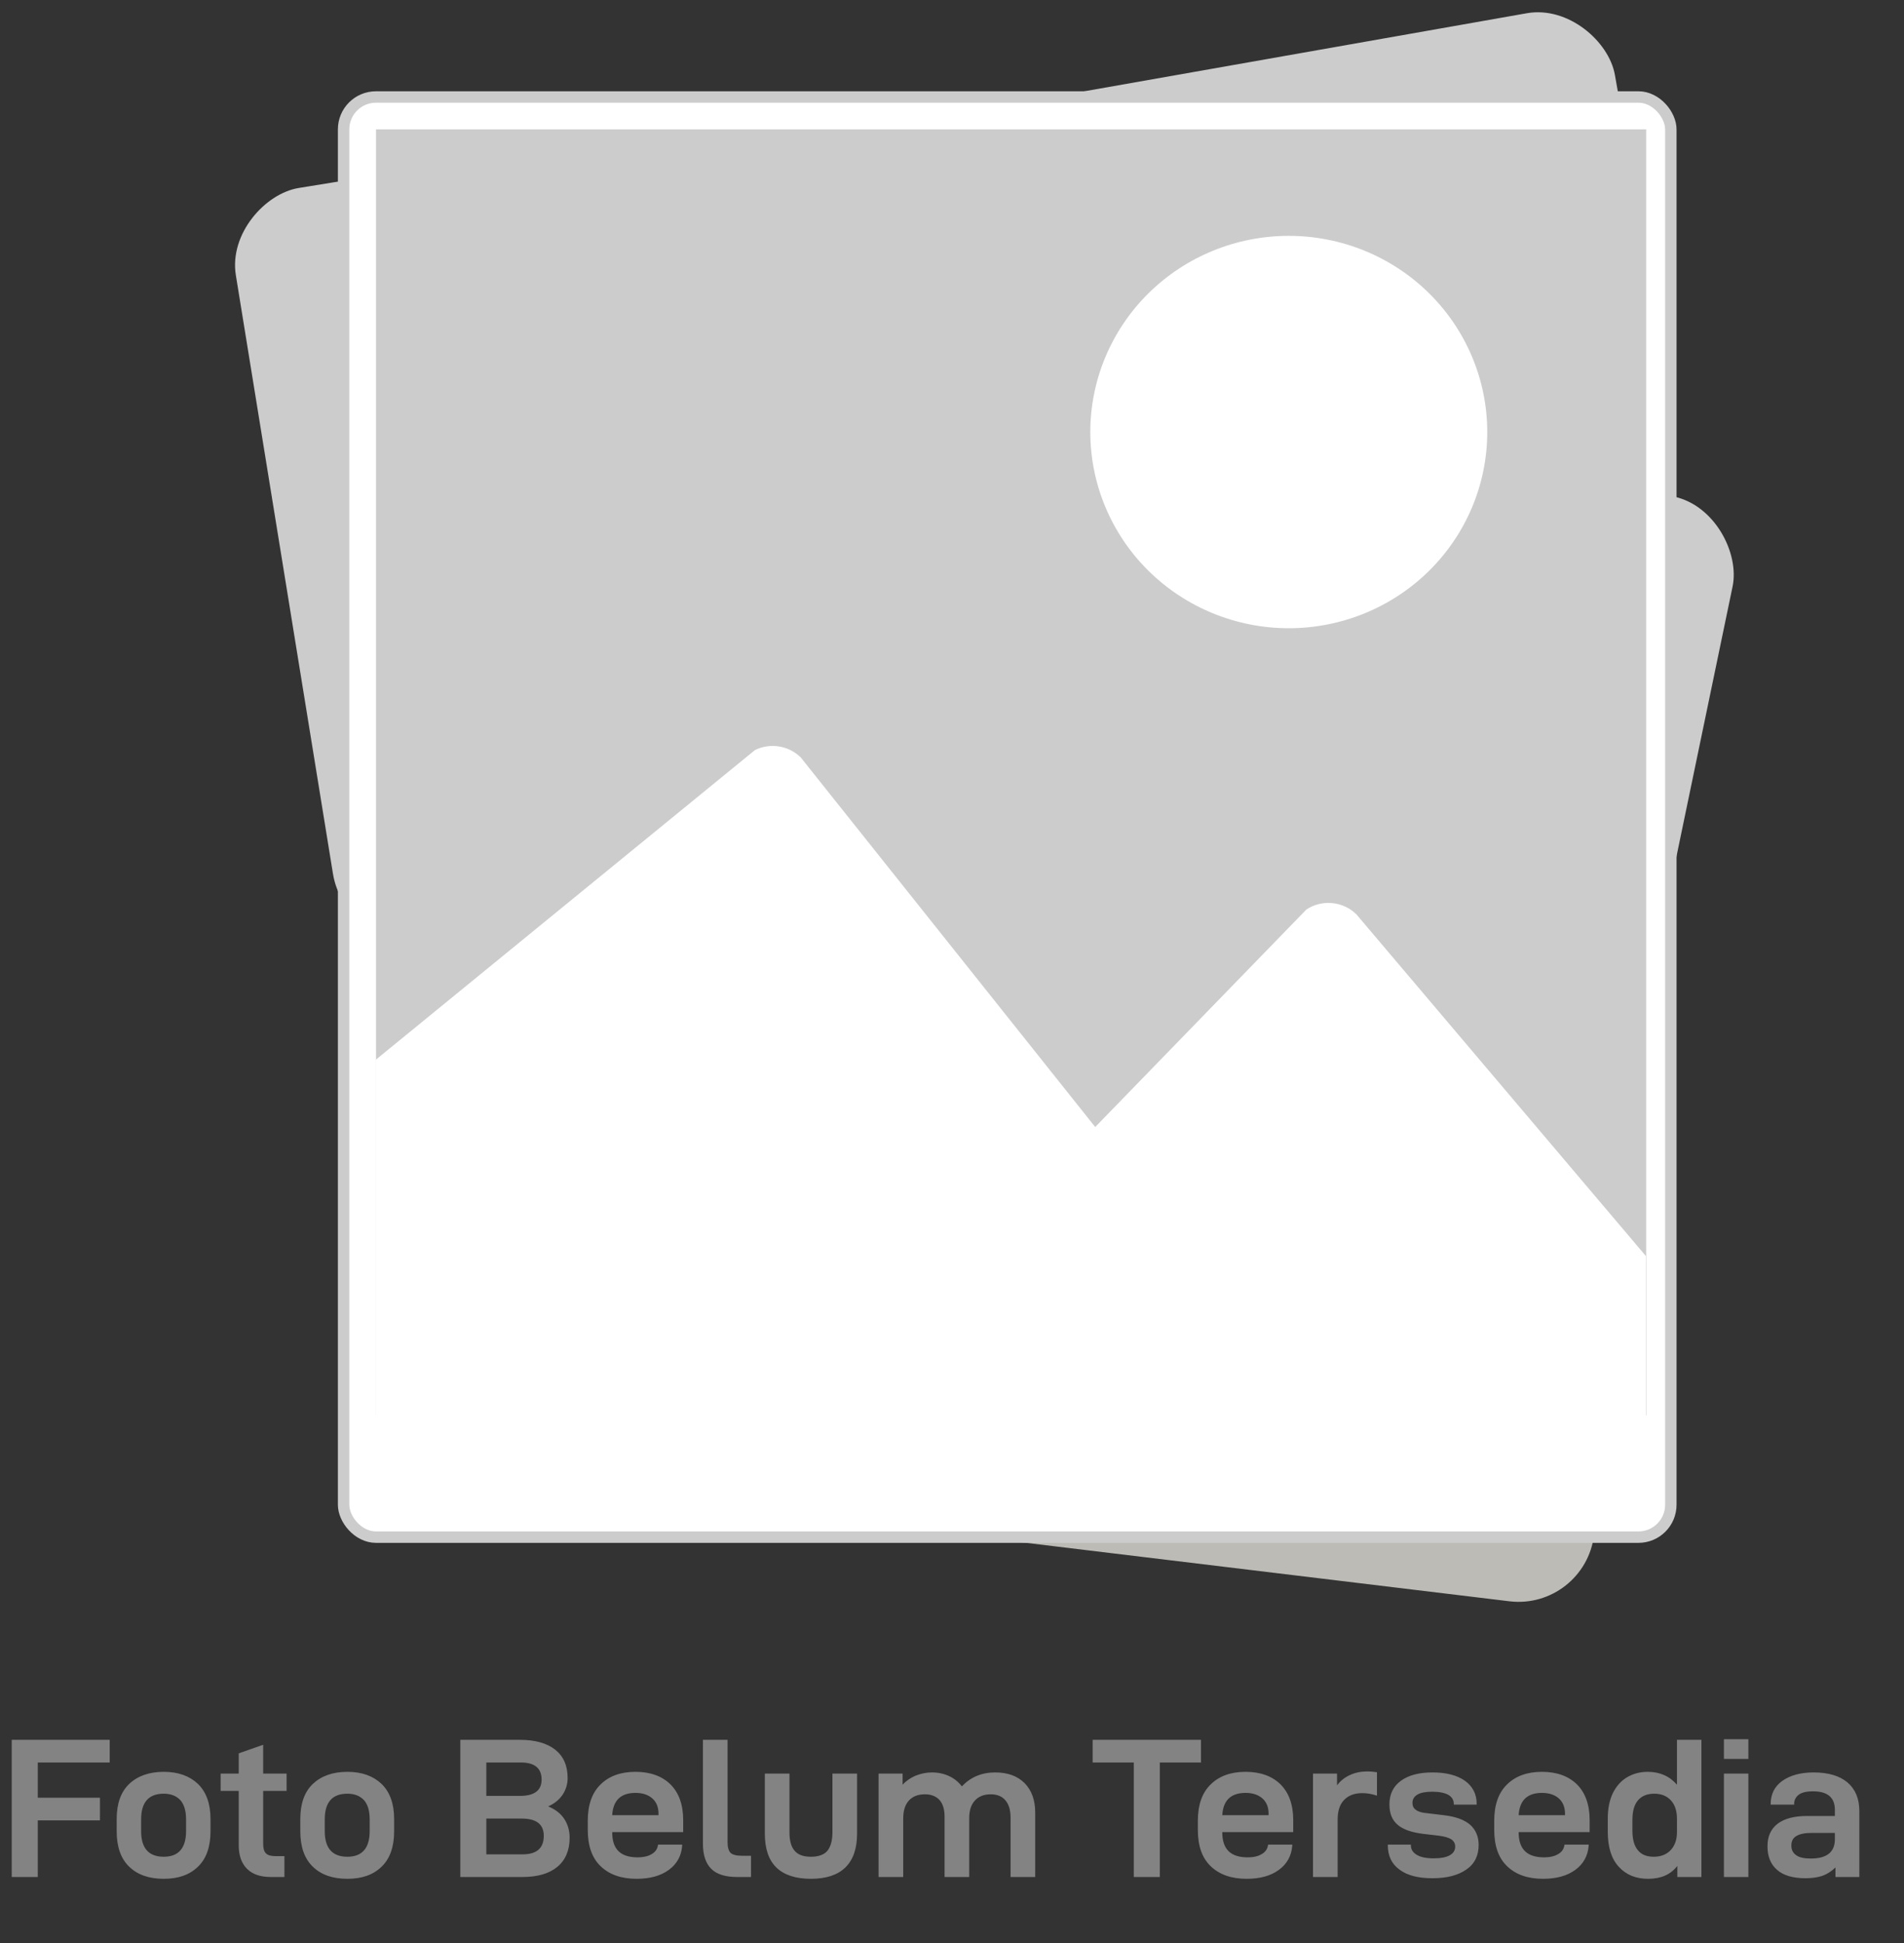 <svg width="50" height="51" viewBox="0 0 50 51" fill="none" xmlns="http://www.w3.org/2000/svg">
<rect x="0" y="0" width="50" height="51" fill="#333333" stroke="none"/>
<rect x="22.459" y="3.457" width="19.905" height="11.604" rx="1.997" transform="rotate(-10 22.459 3.457)" fill="#CCCCCC"/>
<rect x="26.417" y="9.387" width="19.905" height="11.604" rx="1.997" transform="rotate(11.748 26.417 9.387)" fill="#CCCCCC"/>
<rect x="17.328" y="3.395" width="19.905" height="11.604" rx="1.997" transform="rotate(80.78 17.328 3.395)" fill="#CCCCCC"/>
<rect x="23.252" y="28.362" width="19.905" height="11.604" rx="1.997" transform="rotate(6.891 23.252 28.362)" fill="#BCBBB6"/>
<rect x="9.023" y="2.546" width="34.854" height="37.801" rx="0.85" fill="white" stroke="#CCCCCC" stroke-width="0.3"/>
<rect x="9.874" y="3.395" width="33.356" height="33.756" fill="#CCCCCC"/>
<g clip-path="url(#clip0_6870_3115)">
<path d="M28.632 11.34C28.632 12.706 29.181 14.016 30.159 14.982C31.136 15.947 32.462 16.49 33.844 16.49C35.226 16.49 36.552 15.947 37.529 14.982C38.507 14.016 39.056 12.706 39.056 11.34C39.056 9.975 38.507 8.665 37.529 7.699C36.552 6.733 35.226 6.191 33.844 6.191C32.462 6.191 31.136 6.733 30.159 7.699C29.181 8.665 28.632 9.975 28.632 11.34ZM19.824 19.689C20.019 19.592 20.241 19.558 20.457 19.593C20.672 19.627 20.872 19.728 21.027 19.88L28.761 29.582L34.307 23.872C34.507 23.741 34.747 23.681 34.986 23.705C35.226 23.728 35.45 23.832 35.62 24L43.221 32.968V37.088C43.221 37.634 43.002 38.158 42.611 38.544C42.22 38.931 41.689 39.148 41.136 39.148H11.95C11.676 39.148 11.405 39.094 11.152 38.991C10.899 38.887 10.669 38.736 10.476 38.544C10.282 38.353 10.128 38.126 10.024 37.876C9.919 37.626 9.865 37.358 9.865 37.088V27.819L19.824 19.689Z" fill="white"/>
</g>
<path d="M0.992 46.262H2.881V45.667H0.308V49.268H0.992V47.781H2.625V47.186H0.992V46.262ZM3.393 48.997C3.612 49.211 3.915 49.315 4.301 49.315C4.682 49.315 4.98 49.211 5.199 48.997C5.418 48.788 5.528 48.475 5.528 48.068V47.744C5.528 47.347 5.418 47.039 5.199 46.825C4.98 46.617 4.682 46.507 4.301 46.507C3.915 46.507 3.612 46.617 3.393 46.825C3.174 47.034 3.064 47.342 3.064 47.744V48.068C3.064 48.475 3.174 48.788 3.393 48.997ZM4.886 48.063C4.886 48.511 4.687 48.736 4.301 48.736C3.904 48.736 3.706 48.511 3.706 48.063V47.755C3.706 47.306 3.904 47.081 4.301 47.081C4.489 47.081 4.63 47.139 4.734 47.248C4.833 47.358 4.886 47.525 4.886 47.755V48.063ZM6.911 47.008H7.526V46.554H6.911V45.797L6.269 46.022V46.554H5.794V47.008H6.269V48.433C6.269 48.705 6.342 48.908 6.488 49.054C6.634 49.2 6.843 49.268 7.119 49.268H7.469V48.72H7.239C7.119 48.72 7.036 48.699 6.984 48.647C6.931 48.595 6.911 48.511 6.911 48.391V47.008ZM8.215 48.997C8.434 49.211 8.737 49.315 9.123 49.315C9.504 49.315 9.802 49.211 10.021 48.997C10.24 48.788 10.35 48.475 10.35 48.068V47.744C10.35 47.347 10.24 47.039 10.021 46.825C9.802 46.617 9.504 46.507 9.123 46.507C8.737 46.507 8.434 46.617 8.215 46.825C7.996 47.034 7.886 47.342 7.886 47.744V48.068C7.886 48.475 7.996 48.788 8.215 48.997ZM9.708 48.063C9.708 48.511 9.509 48.736 9.123 48.736C8.726 48.736 8.528 48.511 8.528 48.063V47.755C8.528 47.306 8.726 47.081 9.123 47.081C9.311 47.081 9.452 47.139 9.556 47.248C9.655 47.358 9.708 47.525 9.708 47.755V48.063ZM14.812 47.734C14.719 47.598 14.578 47.488 14.395 47.415C14.557 47.342 14.682 47.243 14.771 47.113C14.859 46.982 14.906 46.836 14.906 46.669C14.906 46.345 14.797 46.1 14.583 45.928C14.364 45.755 14.056 45.667 13.648 45.667H12.088V49.268H13.716C14.113 49.268 14.421 49.18 14.635 49.002C14.849 48.825 14.959 48.569 14.959 48.235C14.959 48.042 14.906 47.875 14.812 47.734ZM12.771 46.262H13.68C14.04 46.262 14.223 46.413 14.223 46.711C14.223 46.998 14.03 47.139 13.654 47.139H12.771V46.262ZM14.28 48.188C14.28 48.511 14.092 48.673 13.727 48.673H12.771V47.734H13.701C14.087 47.734 14.28 47.885 14.28 48.188ZM16.077 48.089H17.941V47.776C17.941 47.368 17.826 47.055 17.606 46.836C17.382 46.617 17.074 46.507 16.688 46.507C16.296 46.507 15.988 46.622 15.769 46.841C15.545 47.06 15.435 47.379 15.435 47.791V48.026C15.435 48.449 15.545 48.767 15.774 48.986C16.004 49.206 16.317 49.315 16.719 49.315C17.069 49.315 17.351 49.237 17.565 49.08C17.779 48.924 17.893 48.71 17.914 48.449V48.417H17.283L17.278 48.433C17.262 48.538 17.204 48.616 17.111 48.668C17.017 48.725 16.891 48.752 16.745 48.752C16.296 48.752 16.077 48.538 16.077 48.099V48.089ZM16.077 47.645C16.098 47.259 16.302 47.06 16.688 47.06C16.87 47.06 17.017 47.107 17.126 47.201C17.236 47.295 17.293 47.431 17.293 47.608V47.645H16.077ZM18.678 49.054C18.824 49.2 19.054 49.268 19.362 49.268H19.722V48.71H19.477C19.336 48.71 19.236 48.684 19.184 48.632C19.132 48.579 19.106 48.485 19.106 48.35V45.667H18.459V48.391C18.459 48.689 18.532 48.908 18.678 49.054ZM20.387 49.018C20.591 49.216 20.894 49.315 21.296 49.315C21.692 49.315 21.995 49.216 22.199 49.018C22.402 48.819 22.507 48.527 22.507 48.13V46.554H21.86V48.099C21.86 48.313 21.812 48.475 21.729 48.579C21.64 48.684 21.494 48.736 21.296 48.736C21.097 48.736 20.951 48.684 20.863 48.574C20.774 48.47 20.732 48.308 20.732 48.099V46.554H20.085V48.13C20.085 48.522 20.184 48.819 20.387 49.018ZM23.072 46.554V49.268H23.719V47.734C23.719 47.53 23.766 47.374 23.865 47.264C23.964 47.154 24.105 47.097 24.288 47.097C24.455 47.097 24.58 47.149 24.669 47.243C24.758 47.342 24.805 47.488 24.805 47.681V49.268H25.452V47.723C25.452 47.525 25.499 47.374 25.598 47.264C25.697 47.154 25.838 47.097 26.016 47.097C26.183 47.097 26.313 47.149 26.402 47.254C26.491 47.358 26.538 47.509 26.538 47.708V49.268H27.185V47.577C27.185 47.248 27.091 46.993 26.908 46.805C26.72 46.617 26.465 46.523 26.131 46.523C25.776 46.523 25.488 46.648 25.259 46.888C25.165 46.768 25.055 46.679 24.919 46.617C24.784 46.554 24.633 46.523 24.471 46.523C24.325 46.523 24.184 46.554 24.048 46.606C23.912 46.664 23.797 46.742 23.703 46.846V46.554H23.072ZM31.538 46.262V45.667H28.693V46.262H29.774V49.268H30.457V46.262H31.538ZM32.098 48.089H33.961V47.776C33.961 47.368 33.846 47.055 33.627 46.836C33.403 46.617 33.095 46.507 32.709 46.507C32.317 46.507 32.009 46.622 31.79 46.841C31.565 47.06 31.456 47.379 31.456 47.791V48.026C31.456 48.449 31.565 48.767 31.795 48.986C32.025 49.206 32.338 49.315 32.74 49.315C33.09 49.315 33.371 49.237 33.585 49.08C33.799 48.924 33.914 48.71 33.935 48.449V48.417H33.304L33.298 48.433C33.283 48.538 33.225 48.616 33.131 48.668C33.037 48.725 32.912 48.752 32.766 48.752C32.317 48.752 32.098 48.538 32.098 48.099V48.089ZM32.098 47.645C32.119 47.259 32.322 47.06 32.709 47.06C32.891 47.06 33.037 47.107 33.147 47.201C33.257 47.295 33.314 47.431 33.314 47.608V47.645H32.098ZM34.48 46.554V49.268H35.127V47.765C35.127 47.541 35.179 47.368 35.294 47.248C35.409 47.128 35.565 47.066 35.774 47.066C35.91 47.066 36.04 47.092 36.16 47.133V46.518C36.087 46.507 36.004 46.497 35.904 46.497C35.737 46.497 35.586 46.528 35.45 46.591C35.315 46.653 35.2 46.742 35.111 46.862V46.554H34.48ZM36.753 49.075C36.956 49.227 37.244 49.3 37.614 49.3C37.99 49.3 38.282 49.227 38.502 49.075C38.721 48.929 38.83 48.71 38.83 48.428C38.83 48.203 38.752 48.026 38.606 47.896C38.455 47.765 38.225 47.681 37.912 47.645L37.478 47.593C37.337 47.582 37.238 47.551 37.181 47.504C37.118 47.462 37.092 47.4 37.092 47.321C37.092 47.227 37.134 47.16 37.218 47.107C37.301 47.055 37.437 47.029 37.614 47.029C37.802 47.029 37.943 47.06 38.037 47.113C38.131 47.17 38.178 47.248 38.178 47.353V47.368H38.778V47.347C38.778 47.092 38.674 46.888 38.47 46.742C38.261 46.596 37.98 46.523 37.619 46.523C37.264 46.523 36.988 46.596 36.789 46.742C36.586 46.888 36.487 47.097 36.487 47.363C36.487 47.593 36.555 47.77 36.701 47.896C36.847 48.021 37.071 48.099 37.379 48.136L37.781 48.183C37.933 48.203 38.042 48.235 38.11 48.277C38.178 48.324 38.214 48.386 38.214 48.47C38.214 48.574 38.162 48.647 38.068 48.699C37.974 48.752 37.833 48.778 37.651 48.778C37.452 48.778 37.301 48.746 37.202 48.684C37.097 48.621 37.05 48.538 37.05 48.428V48.417H36.445V48.433C36.445 48.71 36.544 48.924 36.753 49.075ZM39.881 48.089H41.745V47.776C41.745 47.368 41.63 47.055 41.411 46.836C41.186 46.617 40.878 46.507 40.492 46.507C40.101 46.507 39.793 46.622 39.573 46.841C39.349 47.06 39.239 47.379 39.239 47.791V48.026C39.239 48.449 39.349 48.767 39.579 48.986C39.808 49.206 40.121 49.315 40.523 49.315C40.873 49.315 41.155 49.237 41.369 49.08C41.583 48.924 41.698 48.71 41.719 48.449V48.417H41.087L41.082 48.433C41.066 48.538 41.009 48.616 40.915 48.668C40.821 48.725 40.696 48.752 40.55 48.752C40.101 48.752 39.881 48.538 39.881 48.099V48.089ZM39.881 47.645C39.902 47.259 40.106 47.06 40.492 47.06C40.675 47.06 40.821 47.107 40.931 47.201C41.04 47.295 41.098 47.431 41.098 47.608V47.645H39.881ZM42.508 48.997C42.702 49.211 42.957 49.315 43.281 49.315C43.615 49.315 43.871 49.206 44.048 48.976V49.268H44.68V45.667H44.038V46.846C43.845 46.622 43.589 46.507 43.27 46.507C43.062 46.507 42.879 46.559 42.722 46.653C42.566 46.747 42.441 46.888 42.352 47.071C42.263 47.259 42.221 47.478 42.221 47.739V48.078C42.221 48.48 42.315 48.788 42.508 48.997ZM43.871 48.564C43.761 48.678 43.615 48.736 43.427 48.736C43.249 48.736 43.109 48.684 43.015 48.569C42.916 48.454 42.868 48.282 42.868 48.052V47.77C42.868 47.541 42.916 47.368 43.015 47.254C43.114 47.139 43.255 47.081 43.443 47.081C43.631 47.081 43.777 47.144 43.881 47.259C43.986 47.374 44.038 47.535 44.038 47.744V48.089C44.038 48.292 43.98 48.449 43.871 48.564ZM45.271 45.651V46.168H45.913V45.651H45.271ZM45.271 46.554V49.268H45.913V46.554H45.271ZM48.514 46.784C48.305 46.611 48.012 46.523 47.626 46.523C47.282 46.523 47.005 46.601 46.801 46.747C46.598 46.893 46.499 47.097 46.499 47.353V47.368H47.115V47.353C47.115 47.259 47.151 47.175 47.23 47.113C47.308 47.05 47.433 47.019 47.611 47.019C47.992 47.019 48.185 47.181 48.185 47.504V47.666H47.459C47.12 47.666 46.859 47.734 46.681 47.87C46.504 48.005 46.415 48.203 46.415 48.459C46.415 48.731 46.499 48.934 46.666 49.08C46.833 49.227 47.083 49.3 47.412 49.3C47.584 49.3 47.731 49.279 47.856 49.237C47.976 49.195 48.091 49.122 48.2 49.018V49.268H48.827V47.535C48.827 47.212 48.722 46.961 48.514 46.784ZM48.185 48.277C48.185 48.616 47.971 48.783 47.553 48.783C47.381 48.783 47.25 48.757 47.167 48.694C47.083 48.637 47.042 48.553 47.042 48.444C47.042 48.329 47.083 48.245 47.172 48.193C47.256 48.141 47.391 48.11 47.579 48.11H48.185V48.277Z" fill="#838383"/>
<defs>
<clipPath id="clip0_6870_3115">
<rect width="33.356" height="32.957" fill="white" transform="matrix(-1 0 0 1 43.225 6.191)"/>
</clipPath>
</defs>
</svg>
